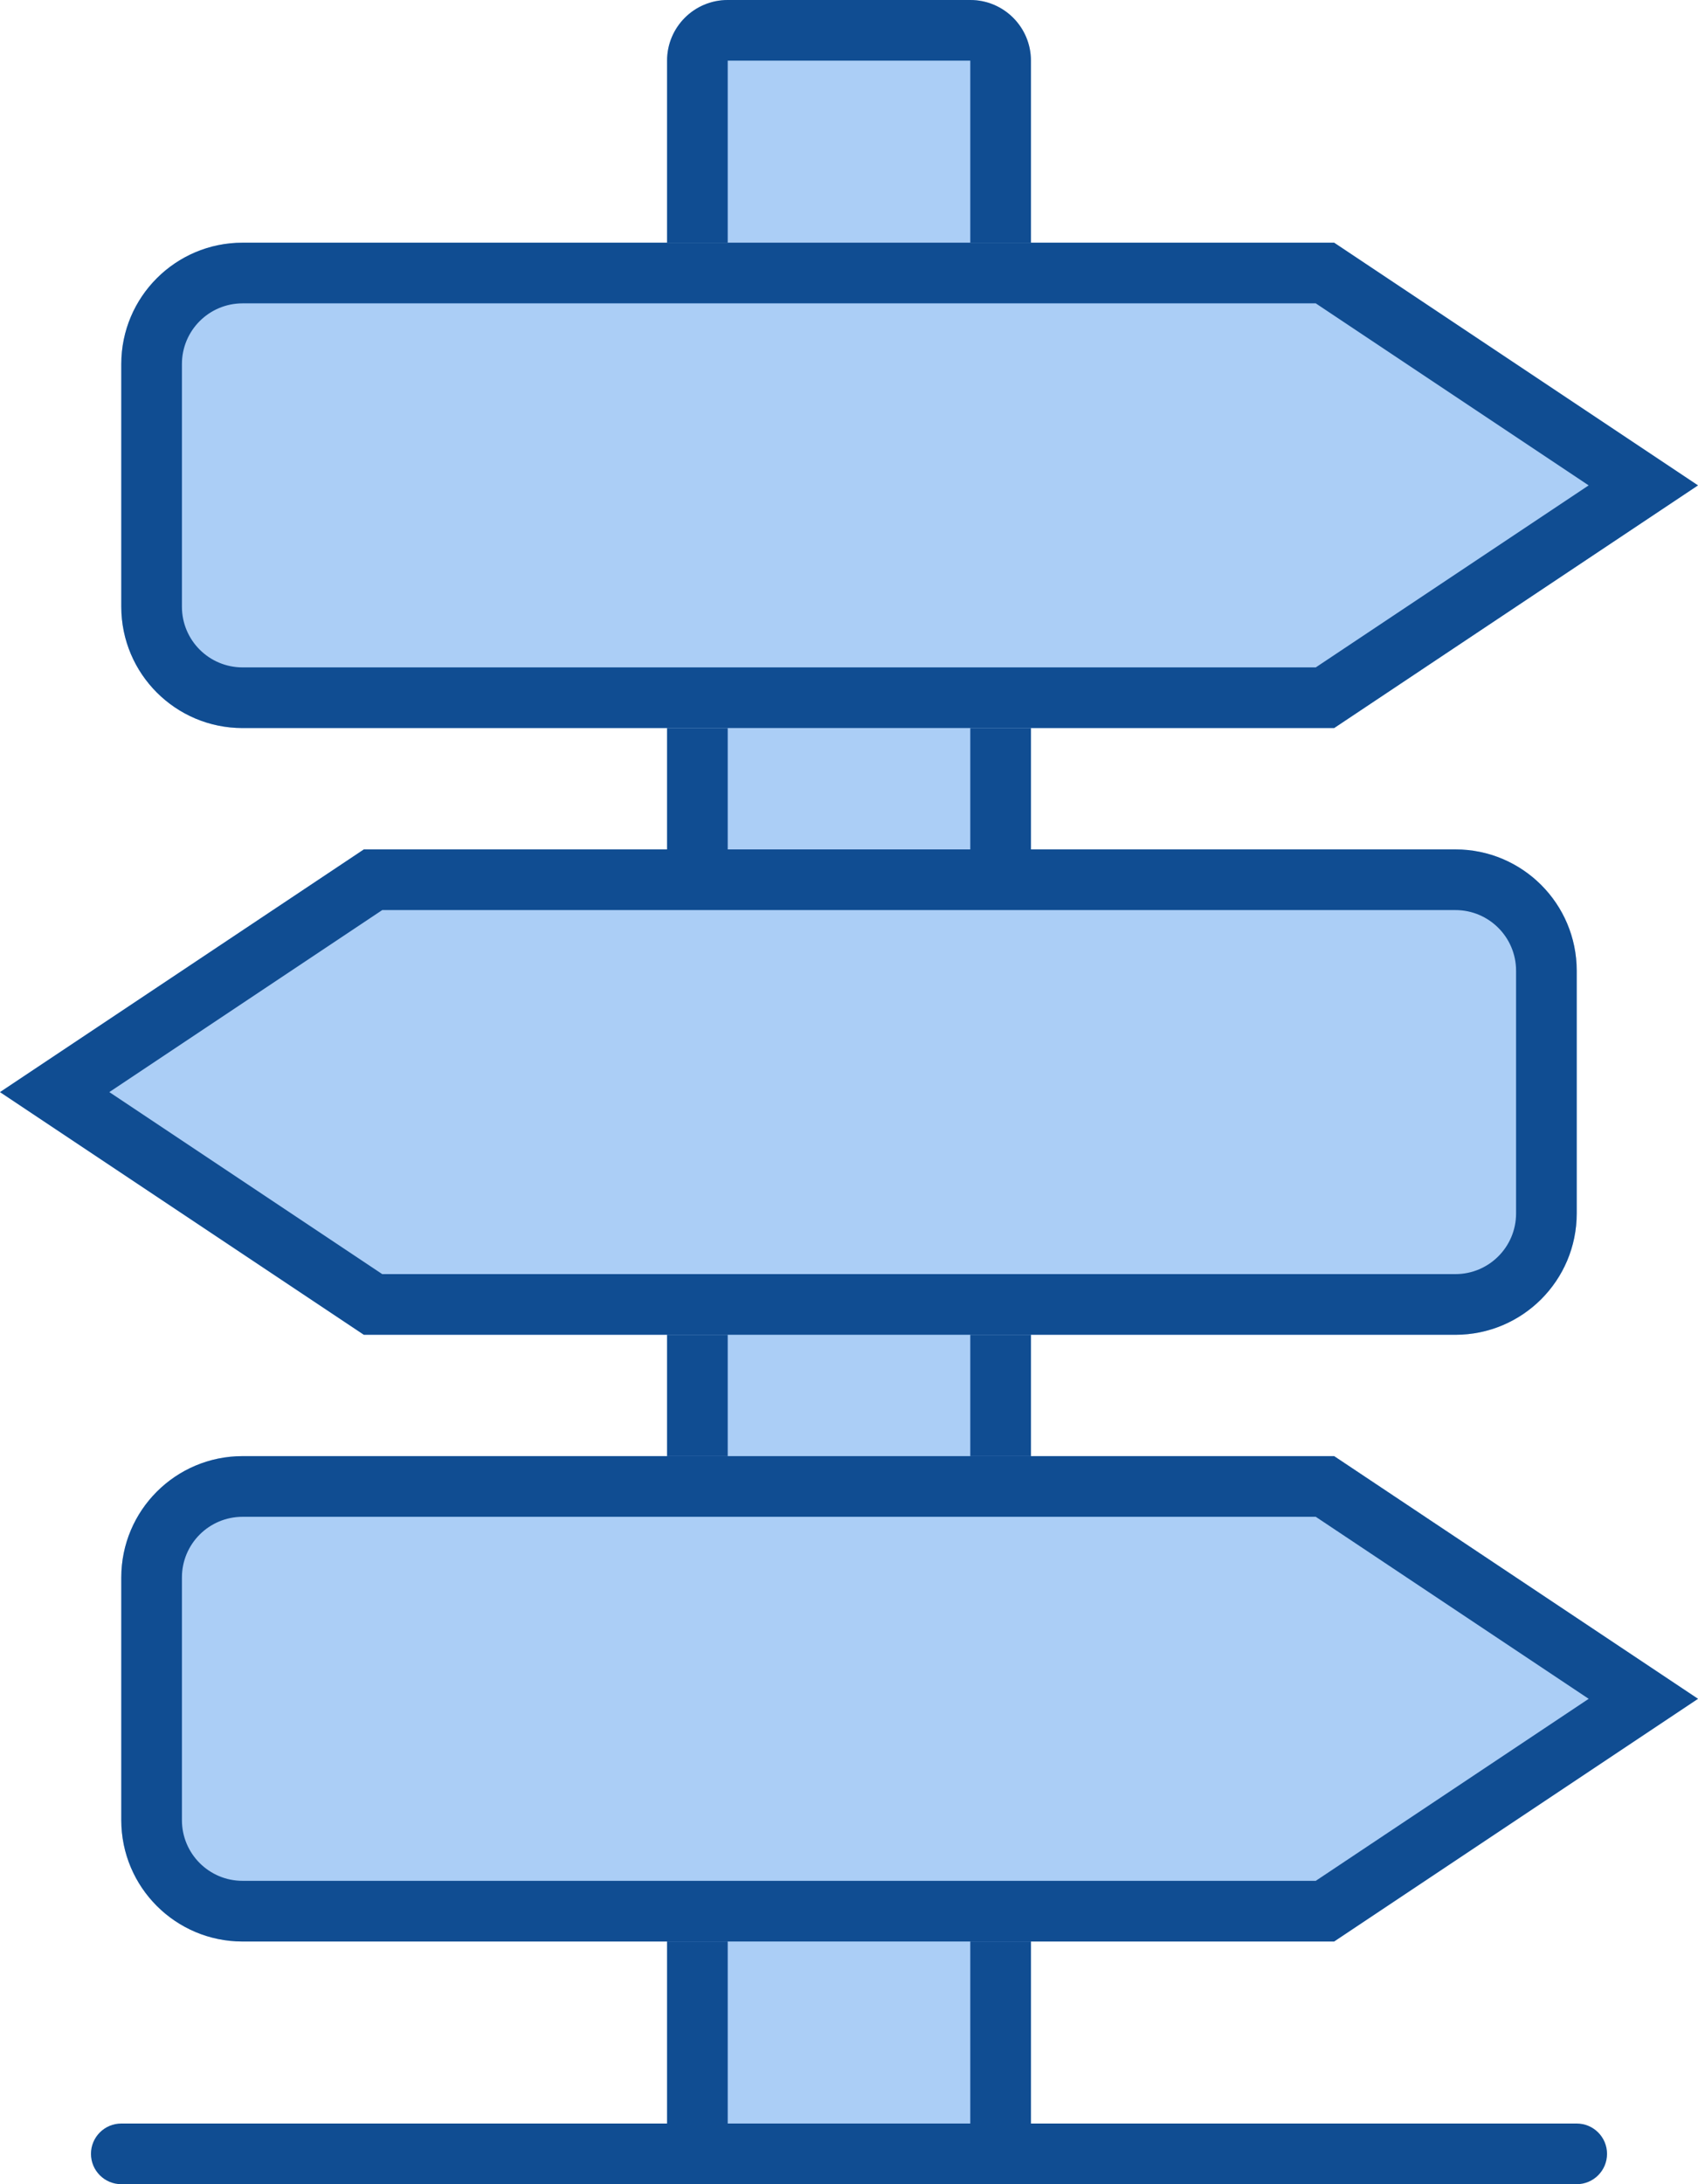 <svg width="56" height="72" viewBox="0 0 56 72" fill="none" xmlns="http://www.w3.org/2000/svg">
<path d="M22 2C22 0.895 22.895 0 24 0H32C33.105 0 34 0.895 34 2V72H22V2Z" fill="#ABCEF6"/>
<path fill-rule="evenodd" clip-rule="evenodd" d="M32 2H24V70H32V2ZM24 0C22.895 0 22 0.895 22 2V72H34V2C34 0.895 33.105 0 32 0H24Z" fill="#104D92"/>
<path fill-rule="evenodd" clip-rule="evenodd" d="M8 8C5.791 8 4 9.791 4 12V20C4 22.209 5.791 24 8 24H44L56 16L44 8H8Z" fill="#ABCEF6"/>
<path fill-rule="evenodd" clip-rule="evenodd" d="M8 10C6.895 10 6 10.895 6 12V20C6 21.105 6.895 22 8 22H43.394L52.394 16L43.394 10H8ZM44 8L56 16L44 24H8C5.791 24 4 22.209 4 20V12C4 9.791 5.791 8 8 8H44Z" fill="#104D92"/>
<path fill-rule="evenodd" clip-rule="evenodd" d="M8 48C5.791 48 4 49.791 4 52V60C4 62.209 5.791 64 8 64H44L56 56L44 48H8Z" fill="#ABCEF6"/>
<path fill-rule="evenodd" clip-rule="evenodd" d="M8 50C6.895 50 6 50.895 6 52V60C6 61.105 6.895 62 8 62H43.394L52.394 56L43.394 50H8ZM44 48L56 56L44 64H8C5.791 64 4 62.209 4 60V52C4 49.791 5.791 48 8 48H44Z" fill="#104D92"/>
<path fill-rule="evenodd" clip-rule="evenodd" d="M48 44C50.209 44 52 42.209 52 40L52 32C52 29.791 50.209 28 48 28L12 28L6.99382e-07 36L12 44L48 44Z" fill="#ABCEF6"/>
<path fill-rule="evenodd" clip-rule="evenodd" d="M48 42C49.105 42 50 41.105 50 40L50 32C50 30.895 49.105 30 48 30L12.606 30L3.606 36L12.606 42L48 42ZM12 44L6.99382e-07 36L12 28L48 28C50.209 28 52 29.791 52 32L52 40C52 42.209 50.209 44 48 44L12 44Z" fill="#104D92"/>
<path fill-rule="evenodd" clip-rule="evenodd" d="M3 71C3 70.448 3.448 70 4 70H52C52.552 70 53 70.448 53 71C53 71.552 52.552 72 52 72H4C3.448 72 3 71.552 3 71Z" fill="#104D92"/>
</svg>

